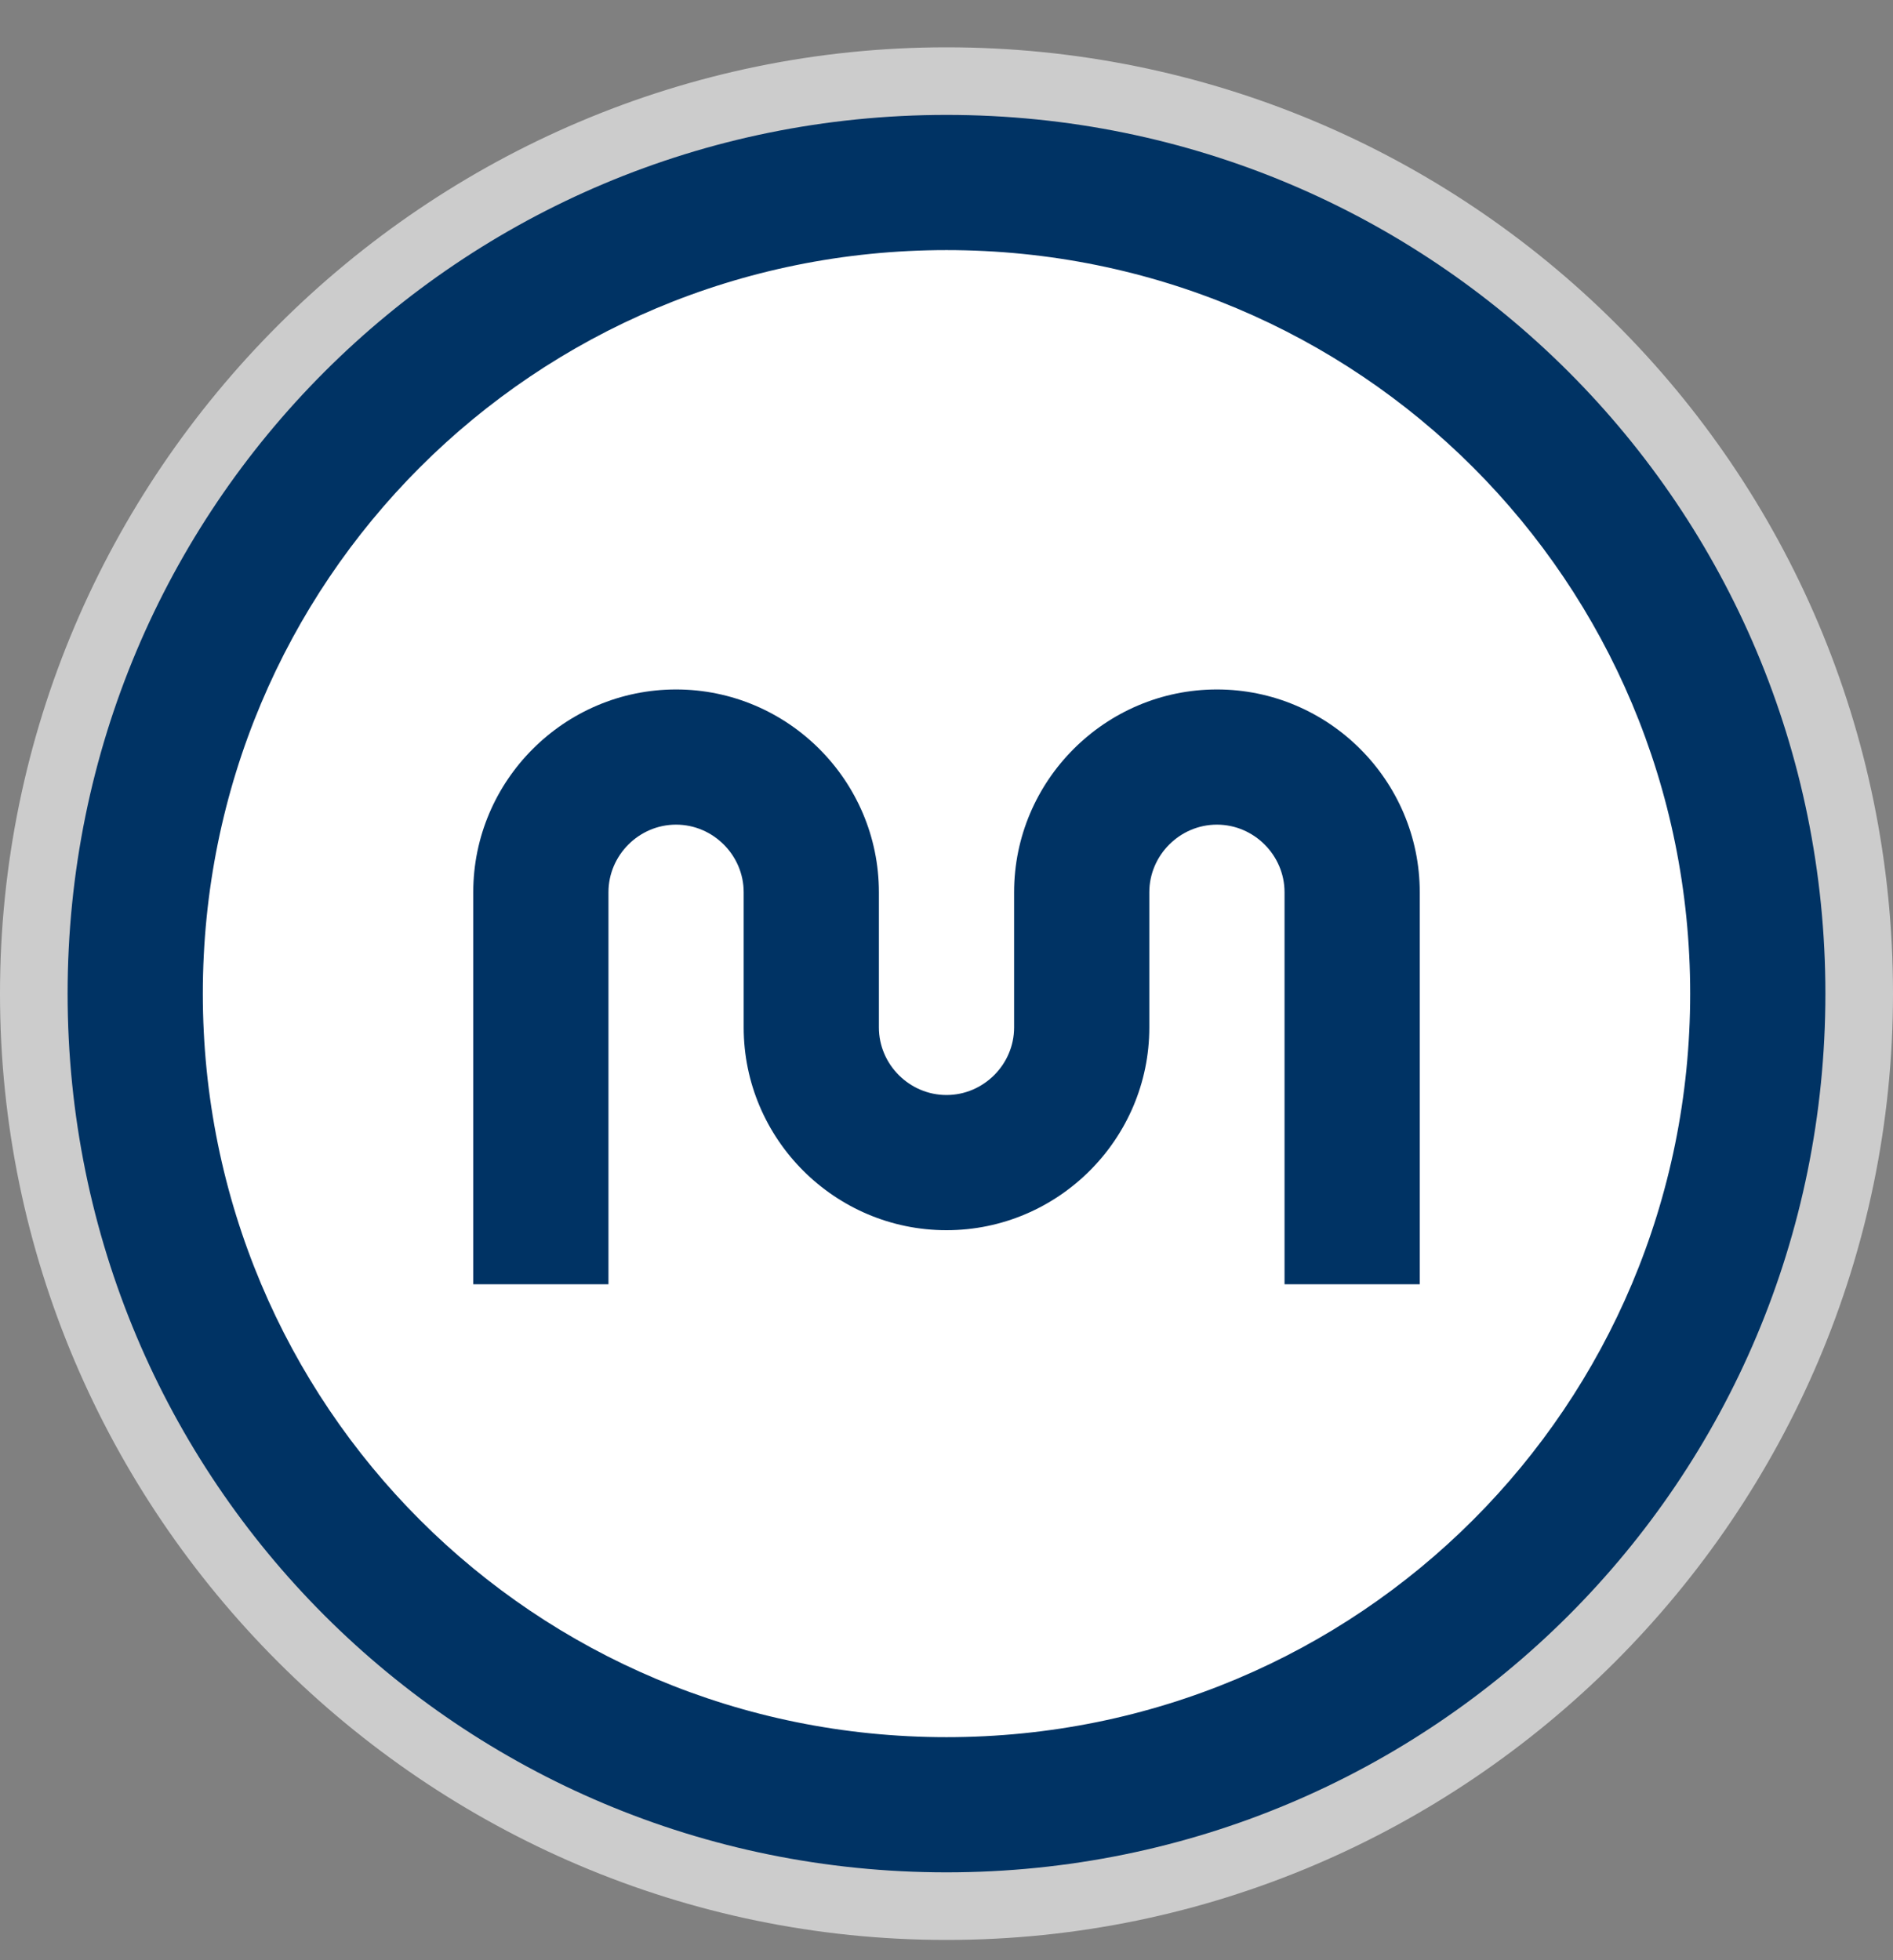 <svg width="28" height="29" viewBox="0 0 28 29">
  <rect x="0" y="0" width="28" height="29" fill="#808080" stroke="none"/>
  <g fill="none">
    <path fill="#FFF" d="M14,0.7 C6.3,0.7 0,7 0,14.7 C0,22.4 6.3,28.7 14,28.7 C21.7,28.7 28,22.4 28,14.7 C28,6.9 21.7,0.7 14,0.7 Z" opacity=".6"/>
    <circle cx="14" cy="15" r="12" fill="#FFF"/>
    <path fill="#003364" d="M14,3.7 C20.1,3.7 25,8.6 25,14.7 C25,20.8 20.1,25.7 14,25.7 C7.9,25.7 3,20.8 3,14.7 C3,8.6 7.9,3.7 14,3.7 Z M14,1.7 C6.8,1.7 1,7.5 1,14.7 C1,21.9 6.8,27.7 14,27.7 C21.2,27.7 27,21.9 27,14.7 C27,7.5 21.2,1.7 14,1.7 Z"/>
    <path fill="#003364" d="M9,19 L7,19 L7,13.2 C7,11.548 8.348,10.2 10,10.2 C11.652,10.2 13,11.548 13,13.2 L13,15.2 C13,15.748 13.452,16.2 14,16.2 C14.548,16.2 15,15.748 15,15.2 L15,13.2 C15,11.548 16.348,10.2 18,10.2 C19.652,10.2 21,11.548 21,13.2 L21,19 L19,19 L19,13.2 C19,12.652 18.548,12.2 18,12.2 C17.452,12.2 17,12.652 17,13.2 L17,15.2 C17,16.852 15.652,18.2 14,18.2 C12.348,18.2 11,16.852 11,15.2 L11,13.2 C11,12.652 10.548,12.2 10,12.2 C9.452,12.2 9,12.652 9,13.2 L9,19 Z"/>
  </g>
</svg>

